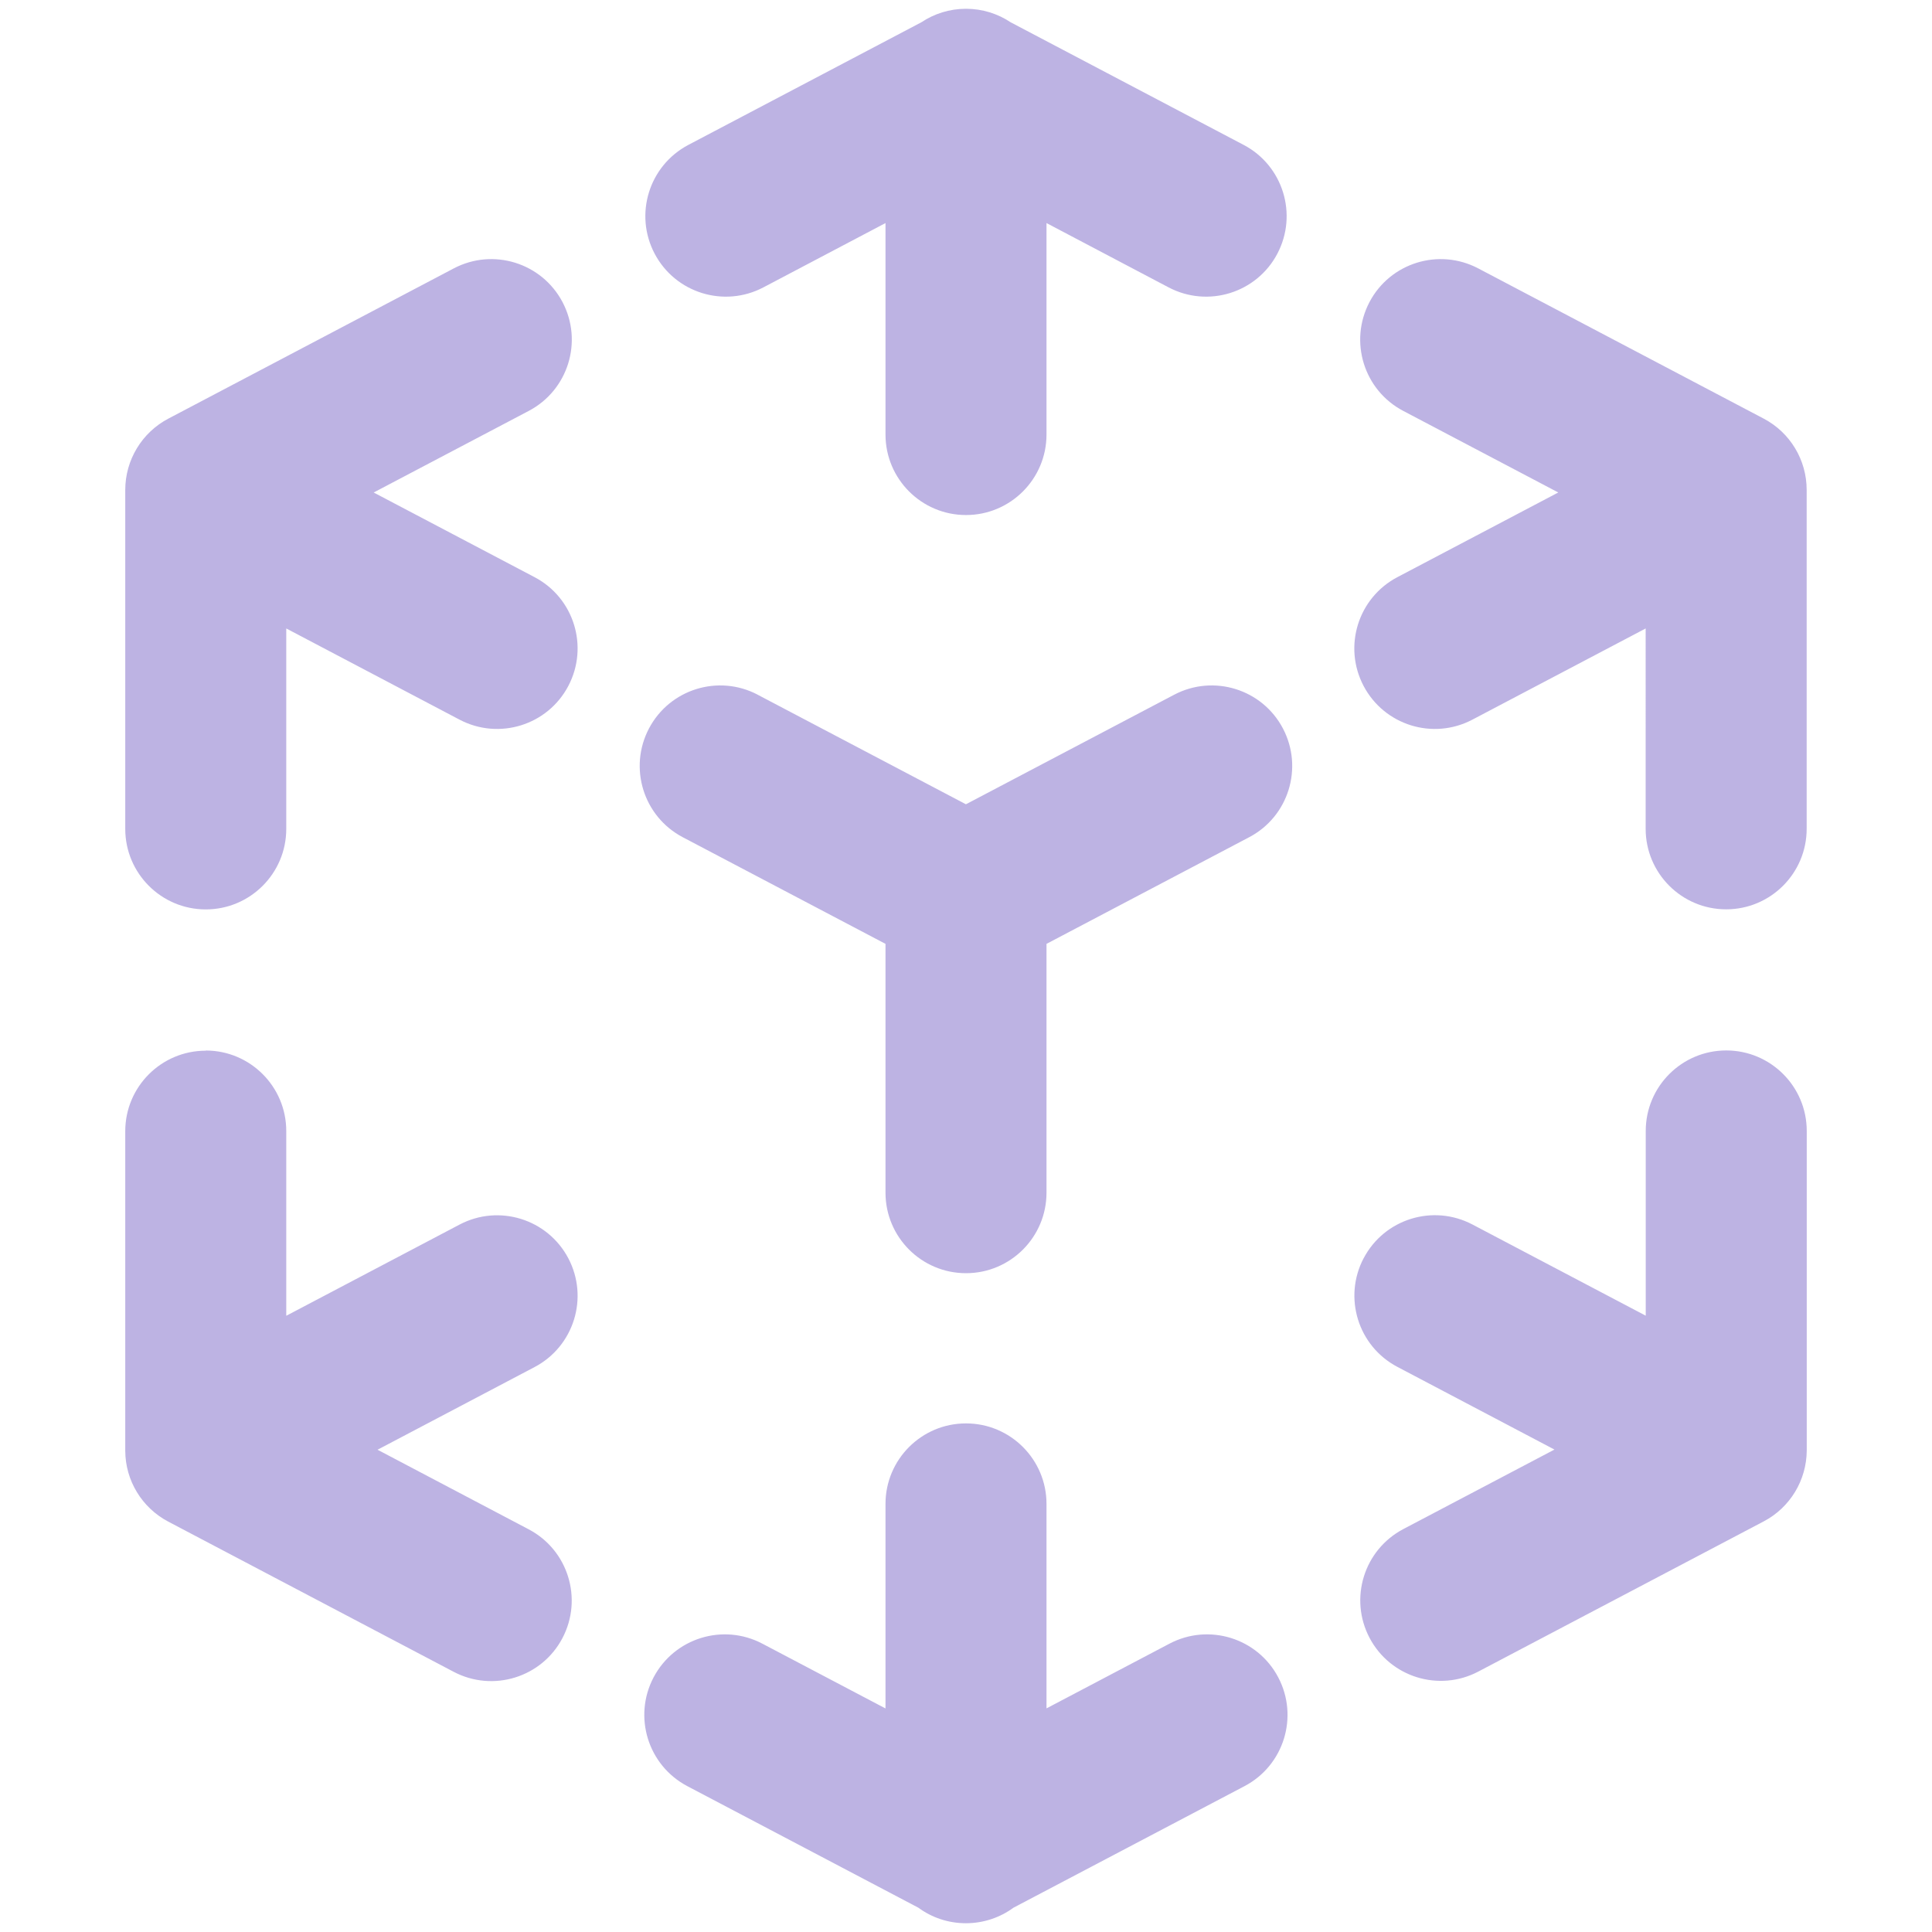 <svg xmlns="http://www.w3.org/2000/svg" fill="none" viewBox="0 0 24 24" height="24" width="24" id="Tools-Ar-Kit--Streamline-Ultimate.svg"><desc>Tools AR Kit Streamline Icon: https://streamlinehq.com</desc><path fill="#bdb3e3" fill-rule="evenodd" d="M11 5.398V2.771l-1.517 0.799c-0.489 0.257 -1.093 0.07 -1.351 -0.419 -0.257 -0.489 -0.07 -1.093 0.419 -1.351L11.445 0.277c0.159 -0.106 0.35 -0.168 0.555 -0.168 0.205 0 0.396 0.062 0.555 0.168l2.894 1.523c0.489 0.257 0.676 0.862 0.419 1.351 -0.257 0.489 -0.862 0.676 -1.351 0.419L13 2.771v2.627c0 0.552 -0.448 1 -1 1s-1 -0.448 -1 -1Zm-9.444 0.732v-0.044c0 -0.371 0.206 -0.712 0.534 -0.885L5.637 3.334c0.489 -0.257 1.093 -0.07 1.351 0.419 0.257 0.489 0.07 1.093 -0.419 1.351L4.642 6.118l1.999 1.052c0.489 0.257 0.676 0.862 0.419 1.351 -0.257 0.489 -0.862 0.676 -1.351 0.419L3.556 7.807v2.49c0 0.552 -0.448 1 -1 1 -0.552 0 -1 -0.448 -1 -1V6.17c-0 -0.013 -0 -0.027 0 -0.04Zm7.857 2.5c-0.489 -0.257 -1.093 -0.07 -1.351 0.419 -0.257 0.489 -0.07 1.093 0.419 1.351L11 11.725v3.091c0 0.552 0.448 1 1 1s1 -0.448 1 -1v-3.091l2.518 -1.325c0.489 -0.257 0.676 -0.862 0.419 -1.351 -0.257 -0.489 -0.862 -0.676 -1.351 -0.419l-2.587 1.361 -2.587 -1.361Zm9.945 -2.512 -1.927 -1.014c-0.489 -0.257 -0.676 -0.862 -0.419 -1.351 0.257 -0.489 0.862 -0.676 1.351 -0.419l3.546 1.866c0.329 0.173 0.534 0.514 0.534 0.885v0.044c0 0.013 0 0.027 0 0.04v4.127c0 0.552 -0.448 1 -1 1s-1 -0.448 -1 -1V7.807l-2.153 1.133c-0.489 0.257 -1.093 0.07 -1.351 -0.419 -0.257 -0.489 -0.07 -1.093 0.419 -1.351l1.999 -1.052ZM13 18.682c0 -0.552 -0.448 -1 -1 -1s-1 0.448 -1 1v2.541l-1.53 -0.805c-0.489 -0.257 -1.093 -0.07 -1.351 0.419 -0.257 0.489 -0.07 1.093 0.419 1.351l2.87 1.51c0.166 0.122 0.37 0.193 0.591 0.193 0.221 0 0.426 -0.072 0.591 -0.193l2.87 -1.51c0.489 -0.257 0.676 -0.862 0.419 -1.351 -0.257 -0.489 -0.862 -0.676 -1.351 -0.419L13 21.222v-2.541ZM2.556 13.05c0.552 0 1 0.448 1 1v2.295l2.153 -1.133c0.489 -0.257 1.093 -0.07 1.351 0.419 0.257 0.489 0.07 1.093 -0.419 1.351l-1.951 1.027 1.878 0.989c0.489 0.257 0.676 0.862 0.419 1.351 -0.257 0.489 -0.862 0.676 -1.351 0.419l-3.546 -1.866c-0.327 -0.172 -0.533 -0.511 -0.534 -0.88 -0 -0.011 -0 -0.023 -0 -0.035v-3.935c0 -0.552 0.448 -1 1 -1ZM16.94 15.63c0.257 -0.489 0.862 -0.676 1.351 -0.419l2.153 1.133v-2.295c0 -0.552 0.448 -1 1 -1s1 0.448 1 1v3.935c0 0.011 0 0.023 0 0.034 -0.002 0.37 -0.207 0.709 -0.534 0.881l-3.546 1.866c-0.489 0.257 -1.093 0.07 -1.351 -0.419 -0.257 -0.489 -0.07 -1.093 0.419 -1.351l1.878 -0.988 -1.951 -1.027c-0.489 -0.257 -0.676 -0.862 -0.419 -1.351Z" clip-rule="evenodd" stroke-width="1"></path></svg>